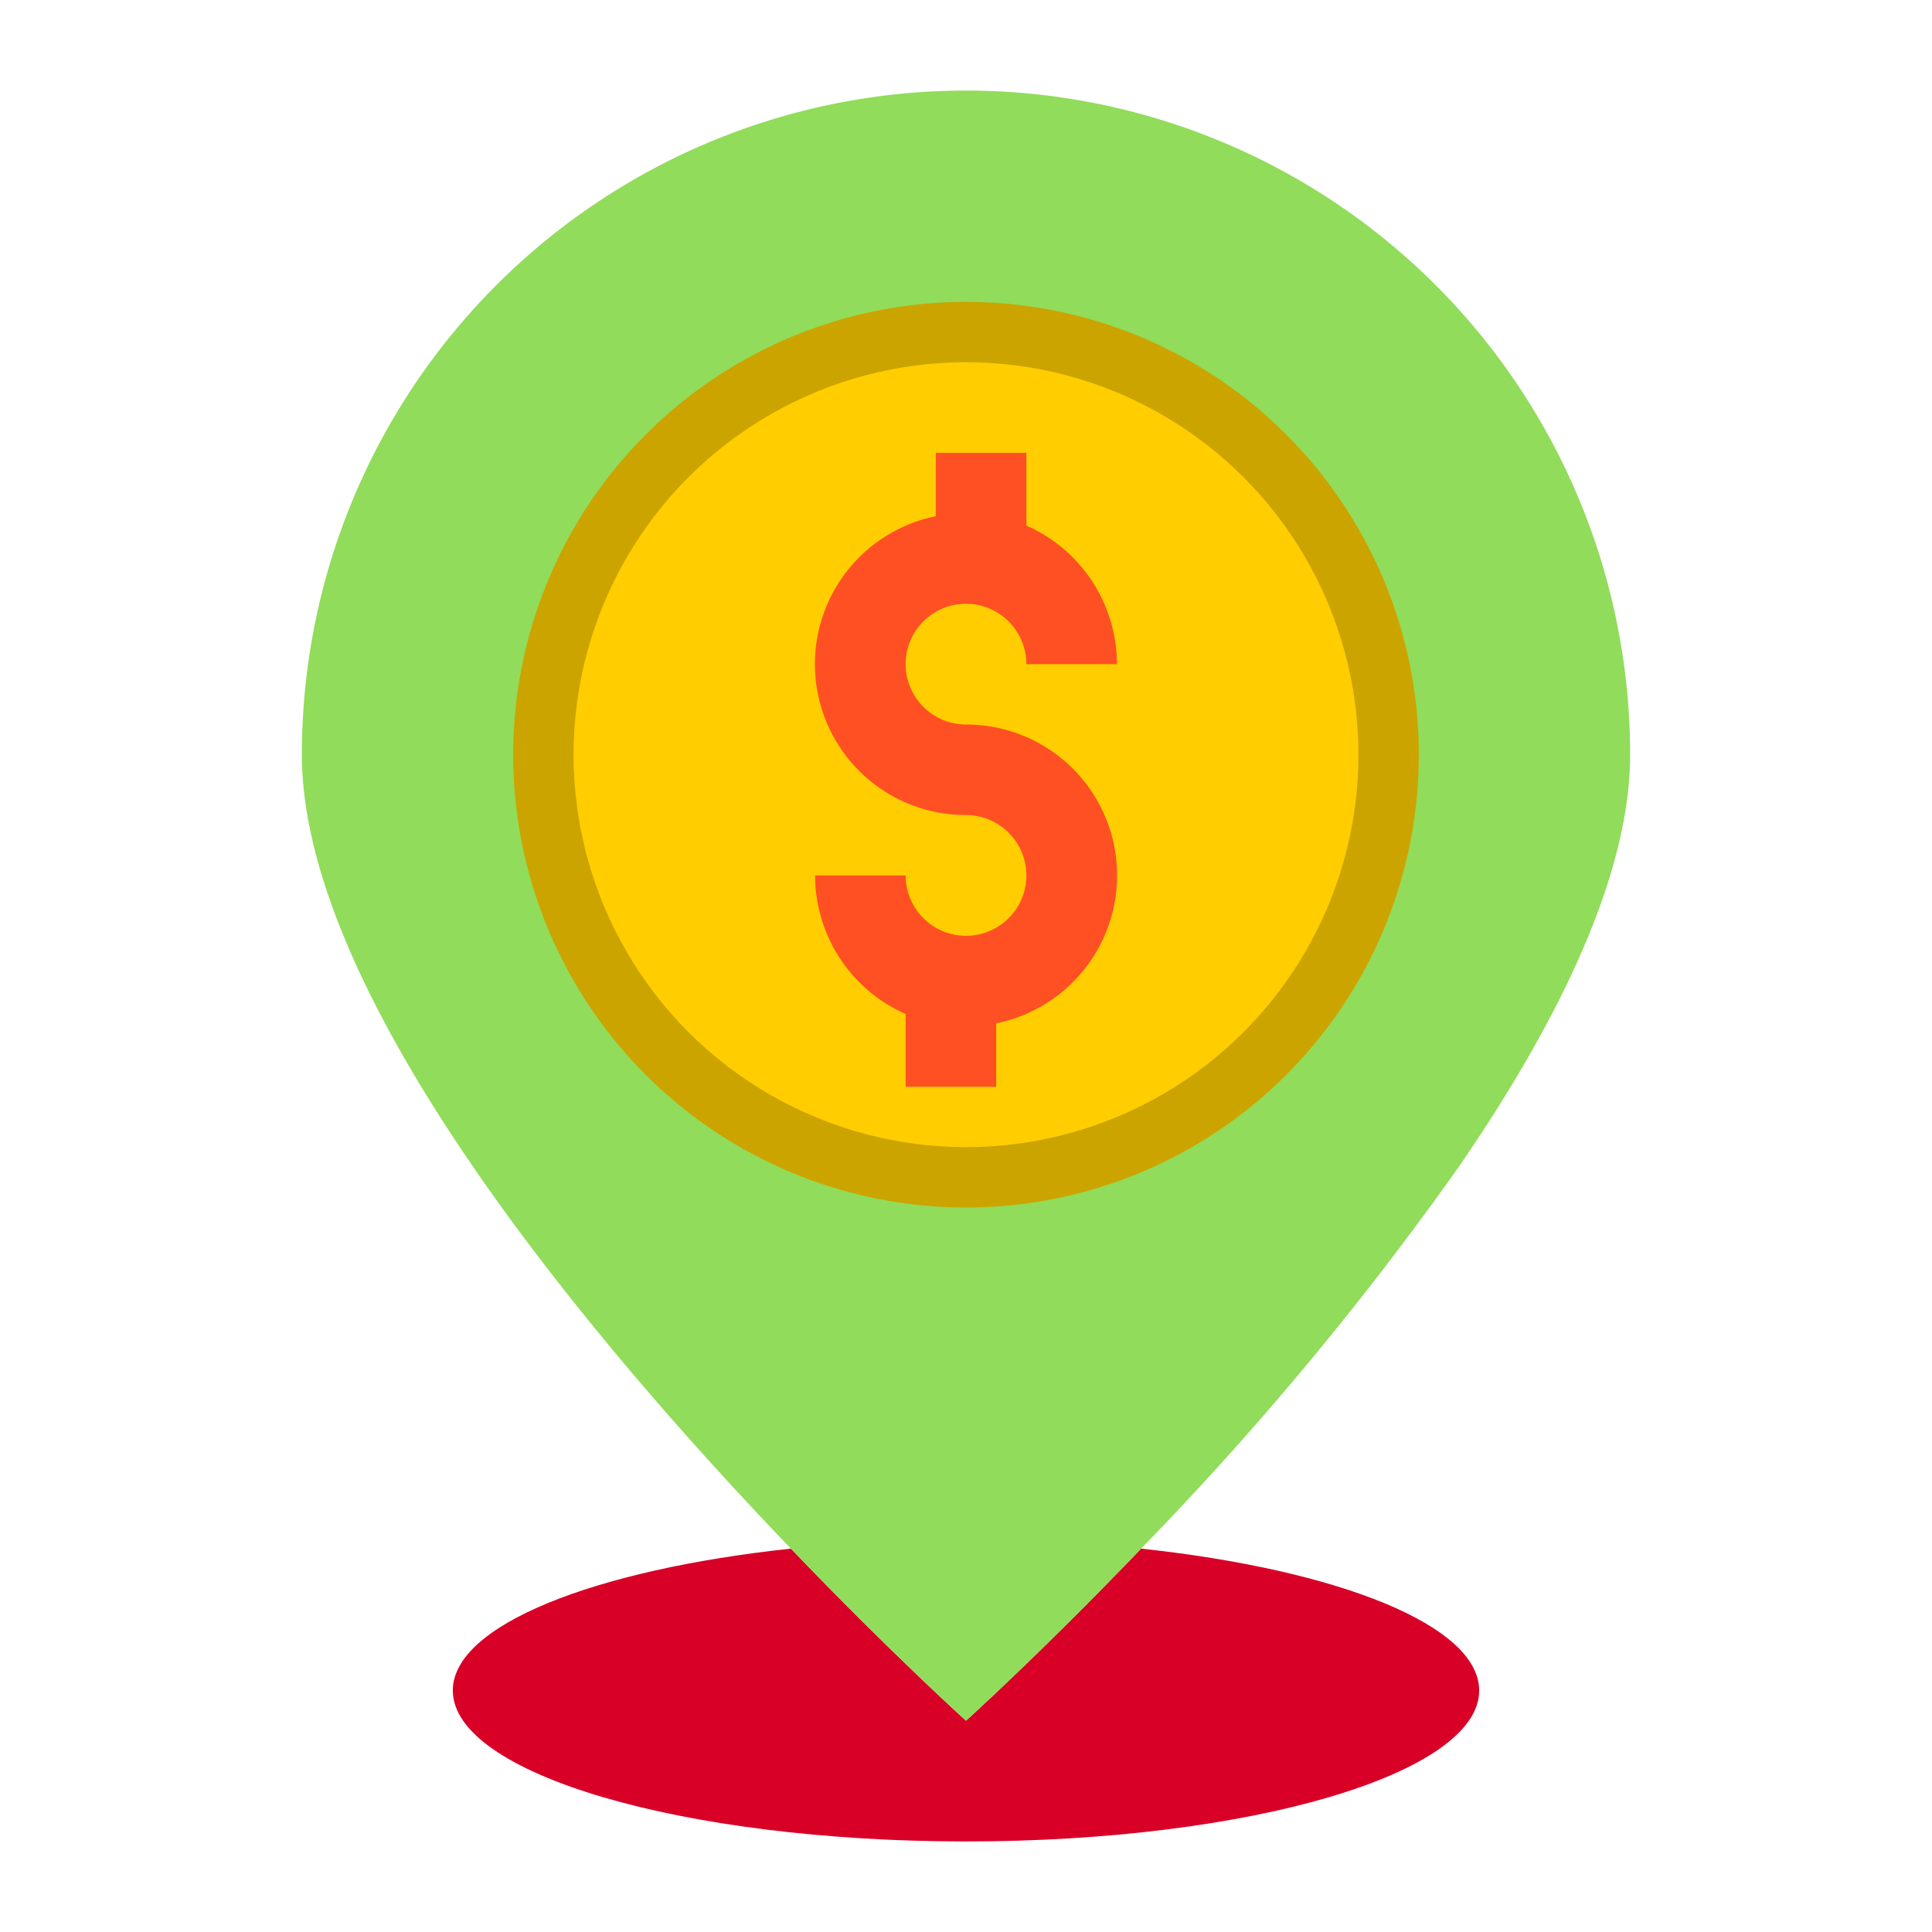 <svg height="512" viewBox="0 0 64 64" width="512" xmlns="http://www.w3.org/2000/svg"><g id="Money_location" data-name="Money location"><path d="m32 57s-2.5-2.254-5.8-5.7c-6.531.7-11.2 2.54-11.2 4.7 0 2.76 7.61 5 17 5s17-2.24 17-5c0-2.16-4.669-4-11.2-4.7-3.305 3.446-5.8 5.7-5.8 5.7z" fill="#d80027"/><path d="m54 25c0 4.03-2.42 8.91-5.66 13.63a105.125 105.125 0 0 1 -10.54 12.67c-3.3 3.45-5.8 5.7-5.8 5.7s-.62-.56-1.66-1.56-2.49-2.42-4.14-4.14c-6.52-6.79-16.2-18.24-16.2-26.3a22 22 0 0 1 44 0z" fill="#91dc5a"/><circle cx="32" cy="25" fill="#cca400" r="15"/><circle cx="32" cy="25" fill="#ffcd00" r="13"/><path d="m32 20a2.006 2.006 0 0 1 2 2h3a5.029 5.029 0 0 0 -3-4.59v-2.41h-3v2.1a5 5 0 0 0 1 9.9 2 2 0 1 1 -2 2h-3a5.029 5.029 0 0 0 3 4.59v2.41h3v-2.1a5 5 0 0 0 -1-9.9 2 2 0 0 1 0-4z" fill="#ff5023"/></g></svg>